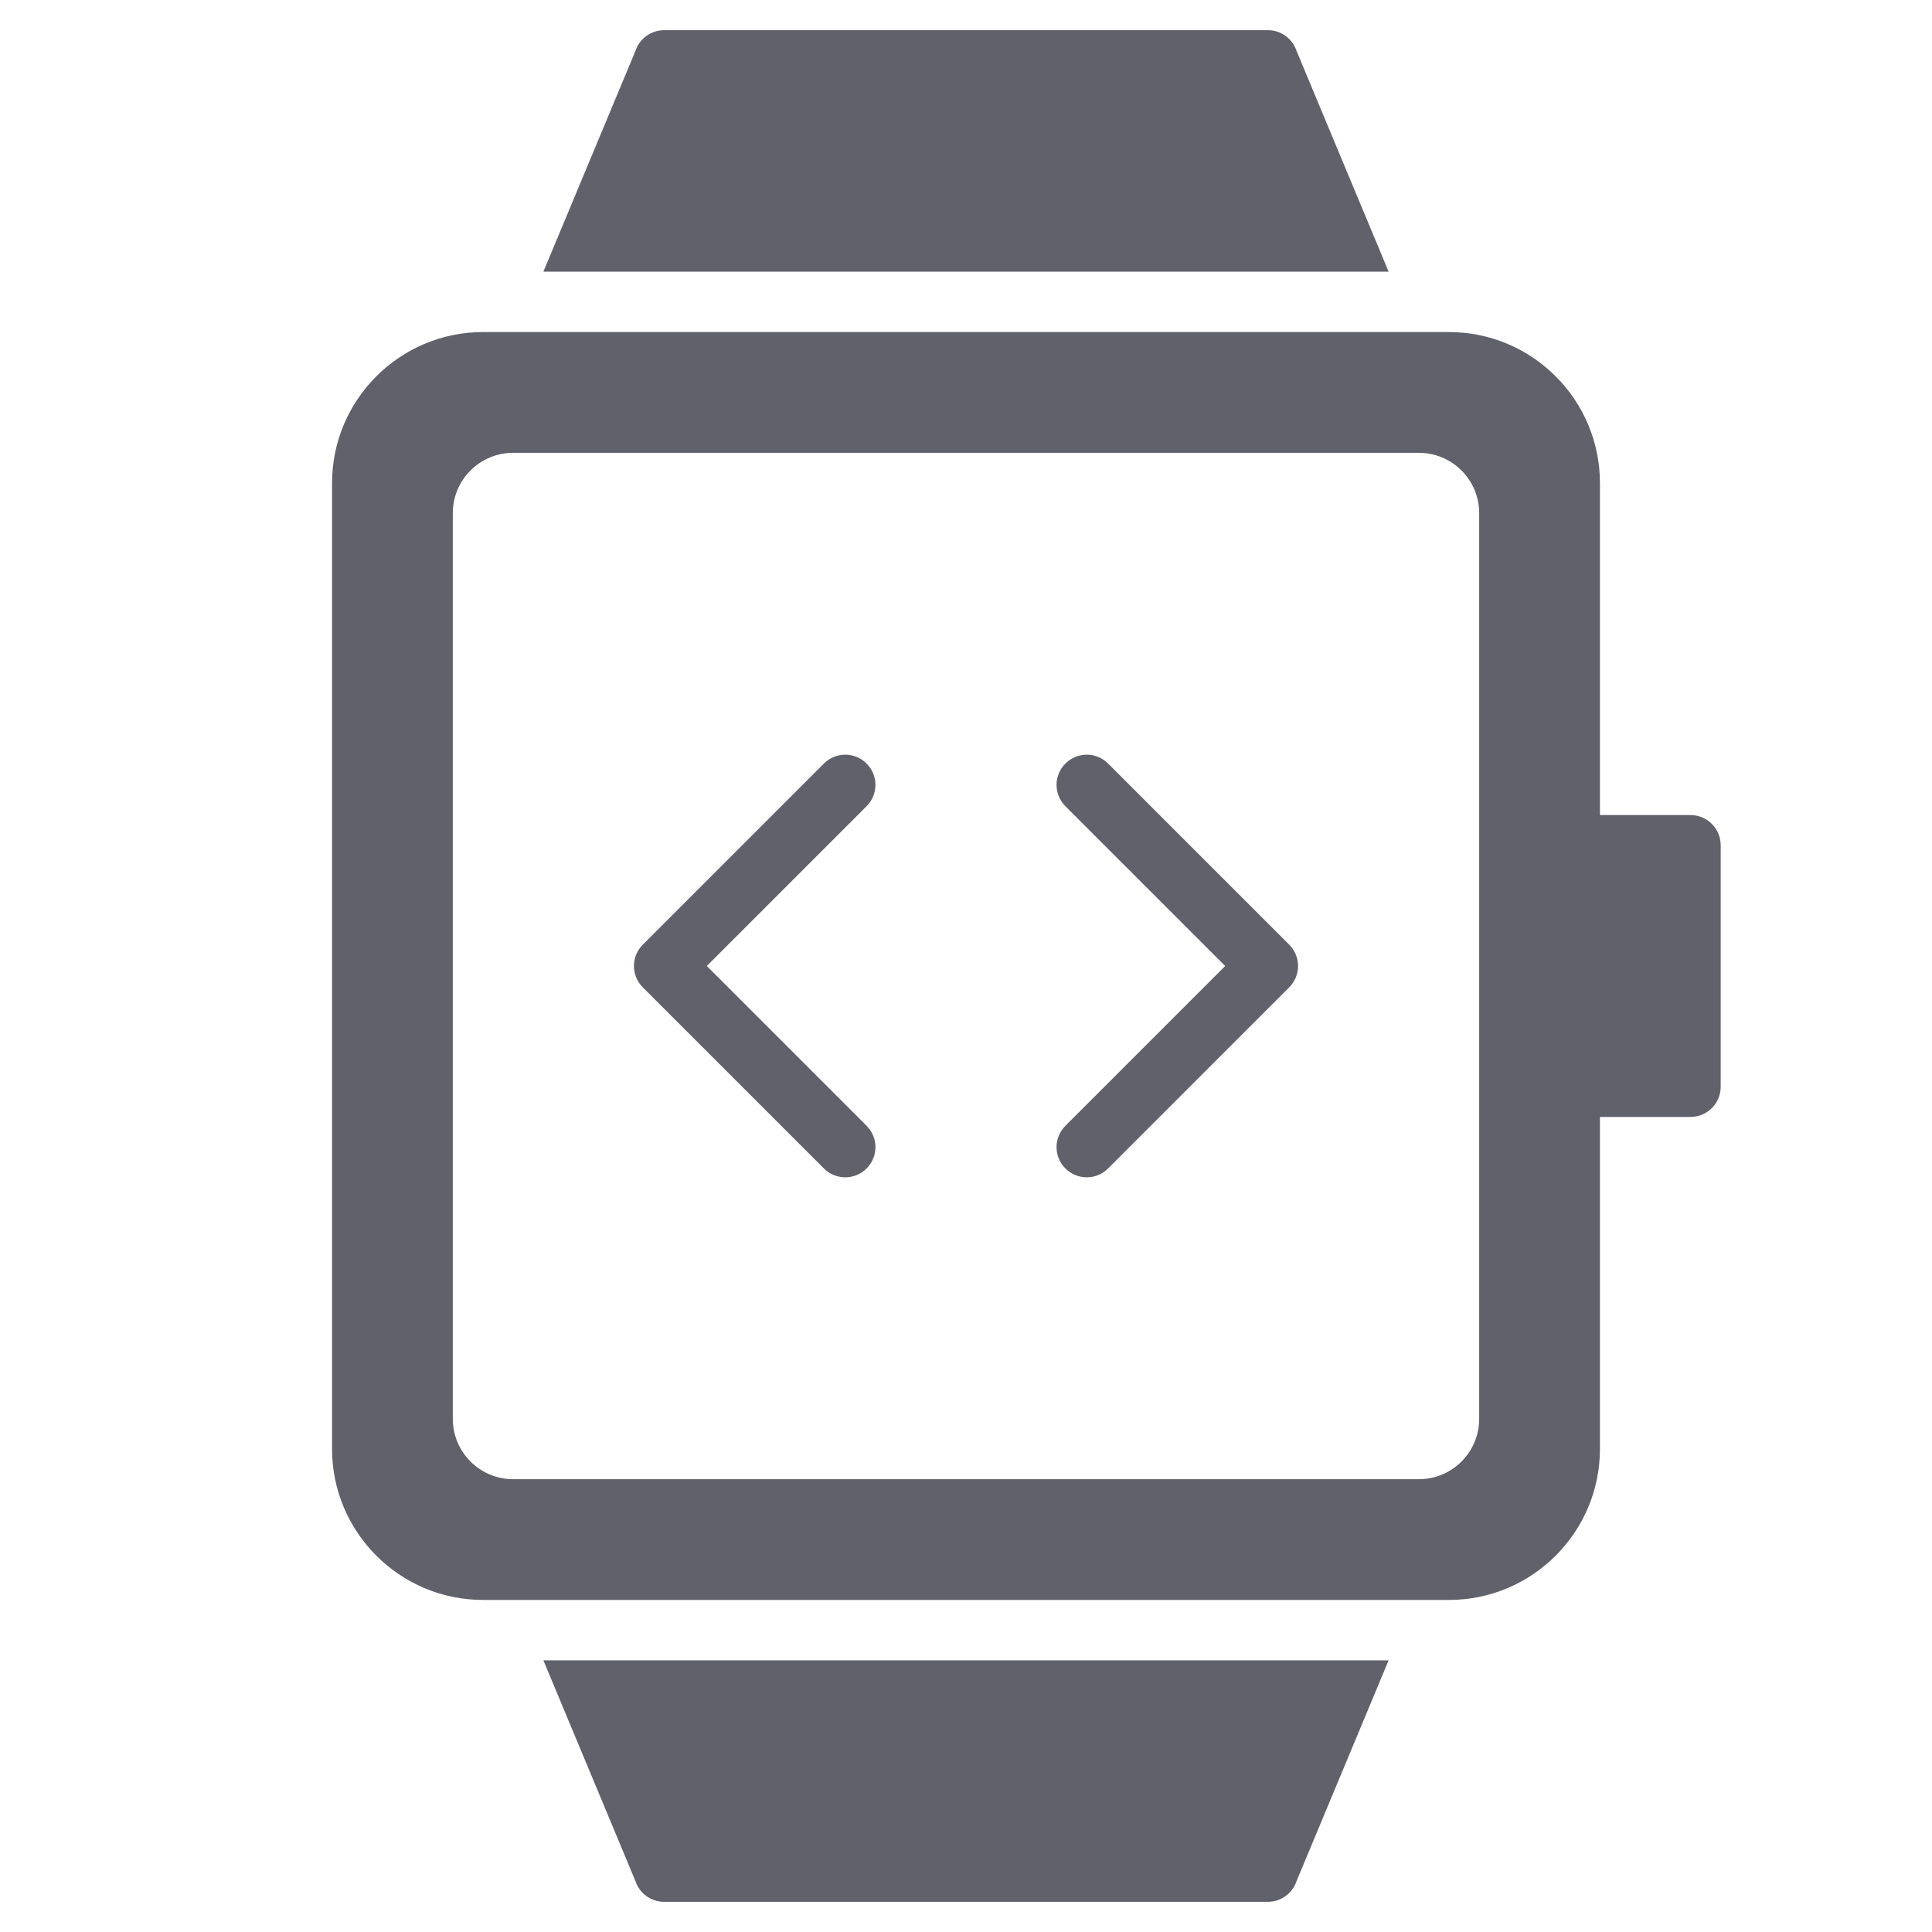 <svg xmlns="http://www.w3.org/2000/svg" height="64" width="64" viewBox="0 0 64 64"><title>watch dev 2</title><g fill="#61616b" class="nc-icon-wrapper"><path data-color="color-2" fill="#61616b" d="M46,9l-3.051-7.316C42.812,1.275,42.431,1,42,1H22c-0.431,0-0.813,0.275-0.949,0.684L18,9 H46z"></path> <path data-color="color-2" fill="#61616b" d="M18,55l3.051,7.316C21.187,62.725,21.569,63,22,63h20c0.431,0,0.812-0.275,0.949-0.684 L46,55H18z"></path> <path fill="#61616b" d="M56,27h-3V16c0-2.757-2.243-5-5-5H16c-2.757,0-5,2.243-5,5v32c0,2.757,2.243,5,5,5h32c2.757,0,5-2.243,5-5 V37h3c0.552,0,1-0.447,1-1v-8C57,27.447,56.552,27,56,27z M47,49H17c-1.105,0-2-0.895-2-2V17c0-1.105,0.895-2,2-2h30 c1.105,0,2,0.895,2,2v30C49,48.105,48.105,49,47,49z"></path> <path data-color="color-2" fill="#61616b" d="M28,39c-0.256,0-0.512-0.098-0.707-0.293l-6-6c-0.391-0.391-0.391-1.023,0-1.414l6-6 c0.391-0.391,1.023-0.391,1.414,0s0.391,1.023,0,1.414L23.414,32l5.293,5.293c0.391,0.391,0.391,1.023,0,1.414 C28.512,38.902,28.256,39,28,39z"></path> <path data-color="color-2" fill="#61616b" d="M36,39c-0.256,0-0.512-0.098-0.707-0.293c-0.391-0.391-0.391-1.023,0-1.414L40.586,32 l-5.293-5.293c-0.391-0.391-0.391-1.023,0-1.414s1.023-0.391,1.414,0l6,6c0.391,0.391,0.391,1.023,0,1.414l-6,6 C36.512,38.902,36.256,39,36,39z"></path></g></svg>